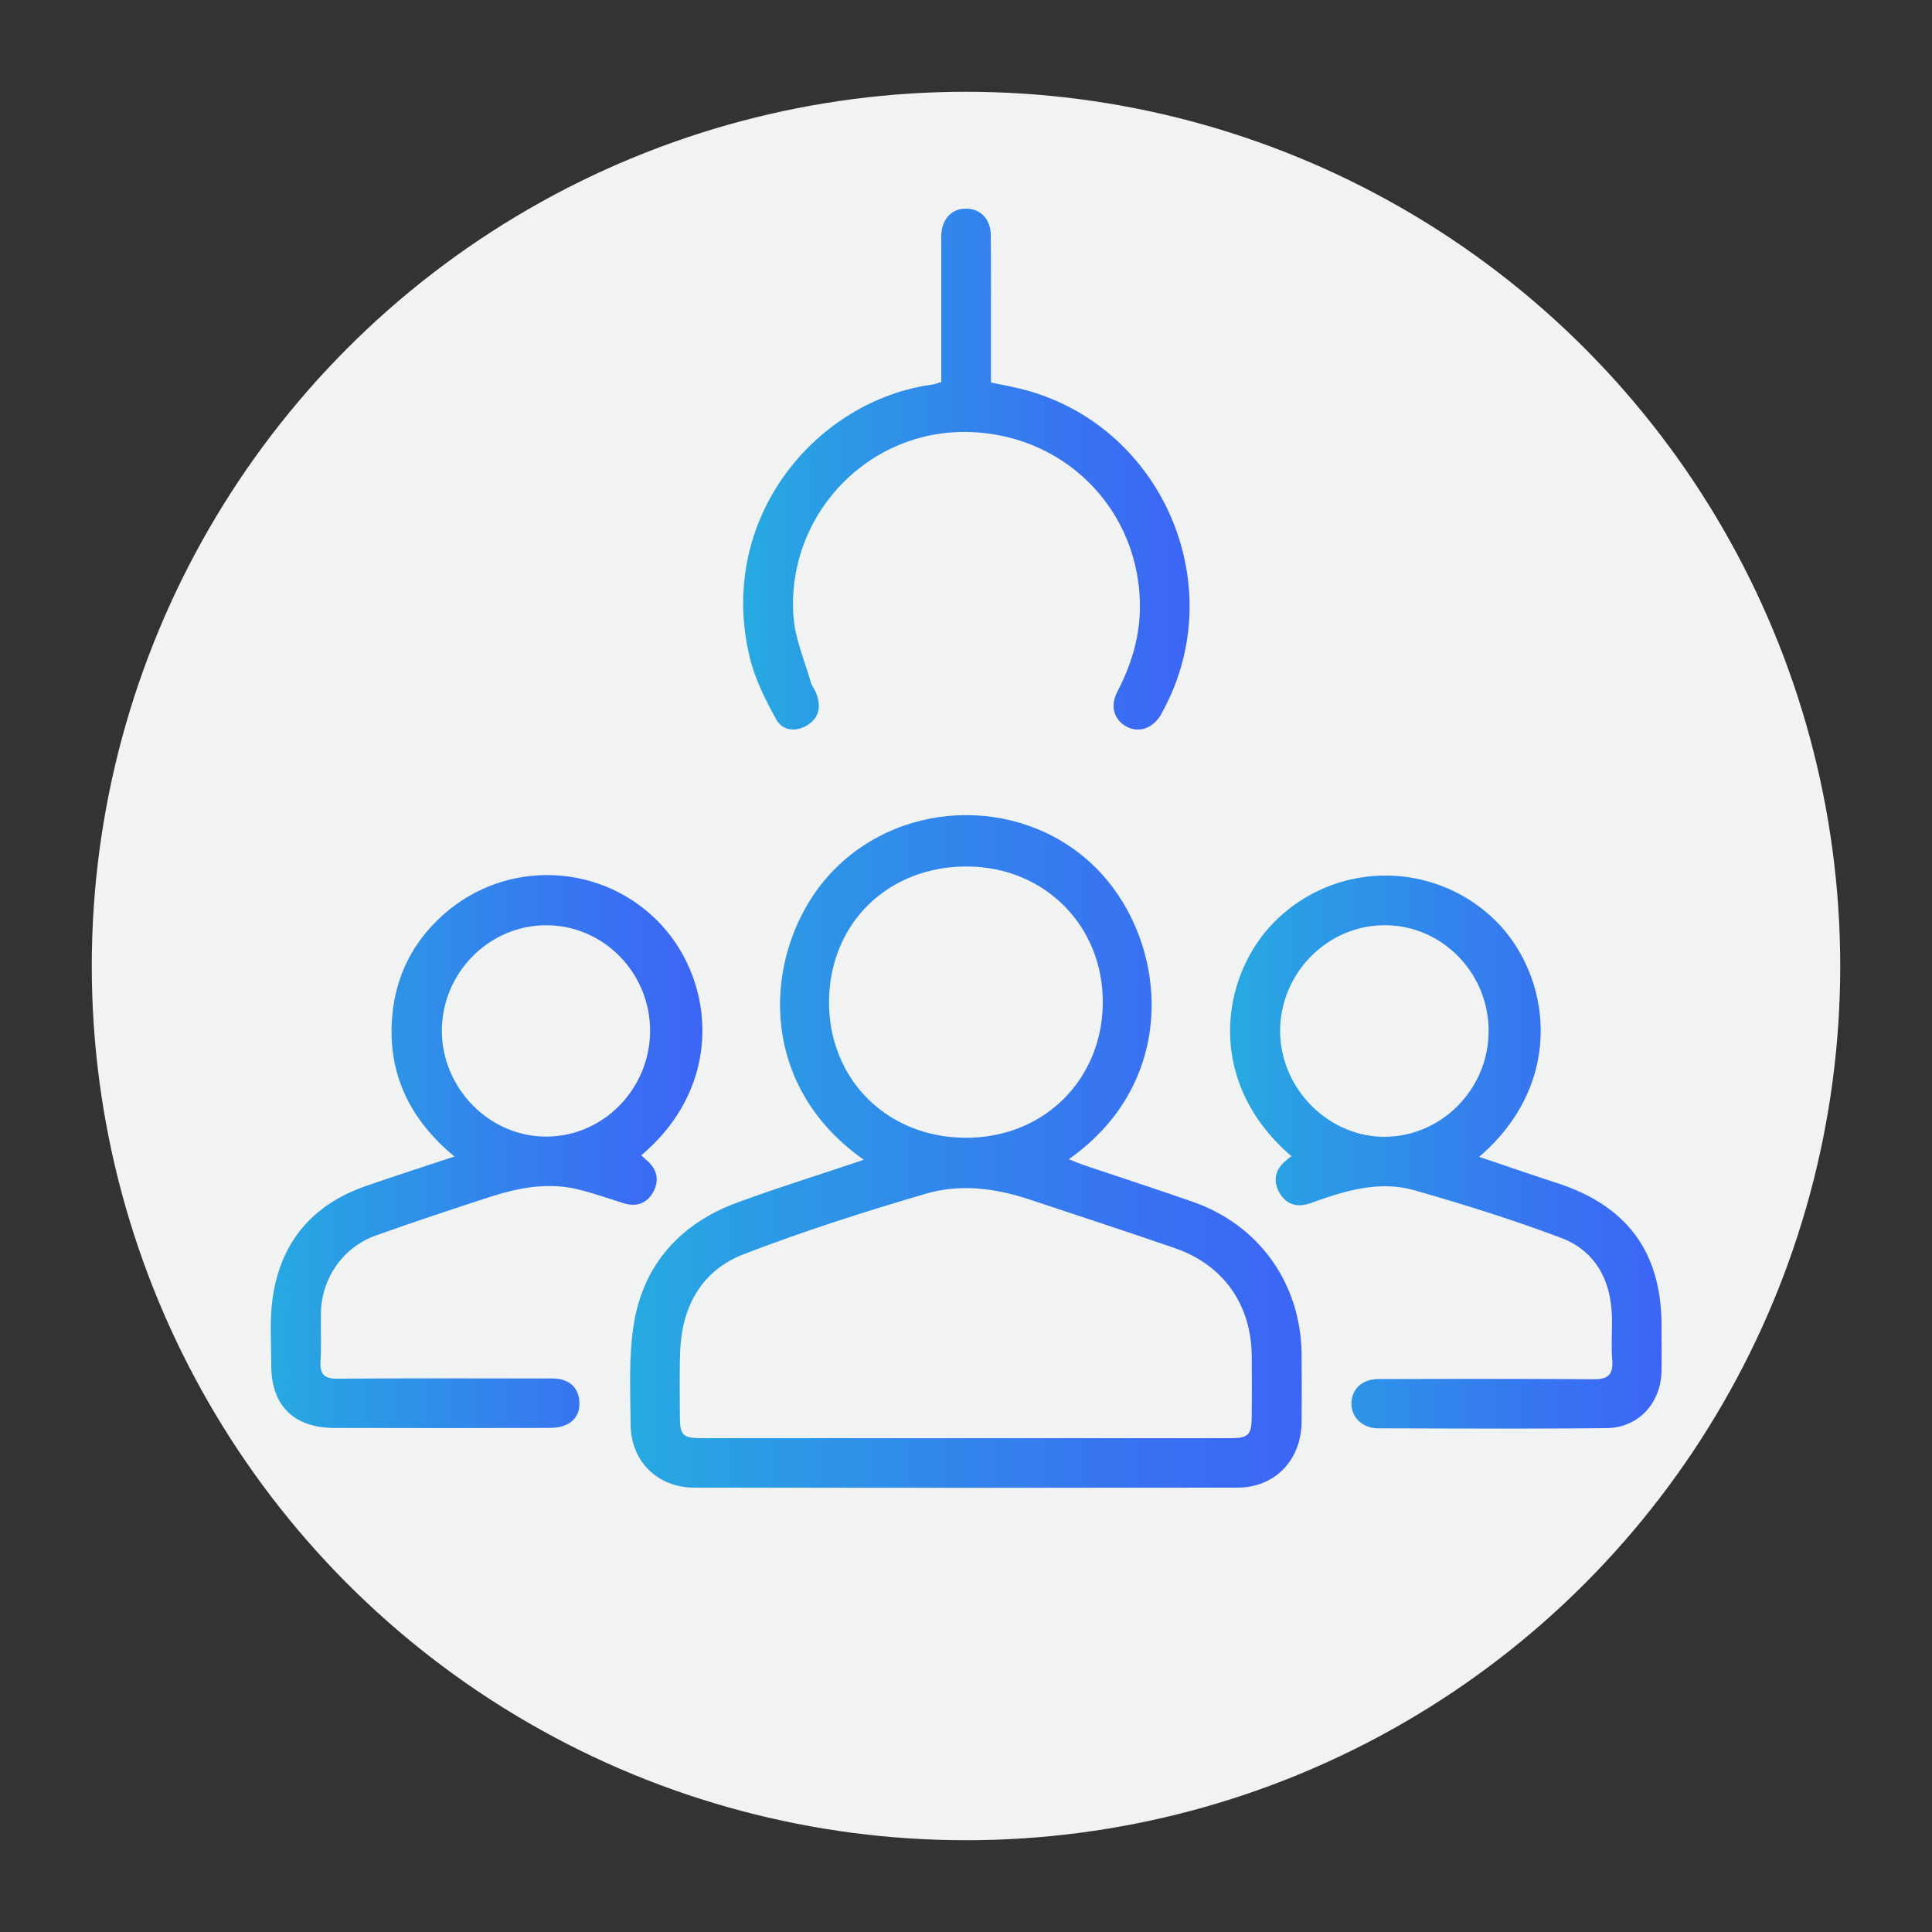 <svg version="1.1" id="Layer_1" xmlns="http://www.w3.org/2000/svg" x="0" y="0" viewBox="0 0 100 100" style="enable-background:new 0 0 100 100" xml:space="preserve"><rect x="0" y="0" width="100" height="100" fill="#333333" stroke="none"/><style>.st5{fill:url(#SVGID_5_)}.st6{fill:url(#SVGID_6_)}.st7{fill:url(#SVGID_7_)}.st8{fill:url(#SVGID_8_)}.st9{fill:url(#SVGID_9_)}.st10{fill:url(#SVGID_10_)}</style><circle cx="50" cy="50" r="45.25" style="fill:#f1f2f2"/><linearGradient id="SVGID_1_" gradientUnits="userSpaceOnUse" x1="32.613" y1="59.604" x2="67.374" y2="59.604"><stop offset="0" style="stop-color:#27aae1"/><stop offset=".138" style="stop-color:#2a9fe4"/><stop offset=".708" style="stop-color:#3775f0"/><stop offset="1" style="stop-color:#3c65f5"/></linearGradient><path d="M44.71 60.03c-5.91-4.15-5.1-11.33-1.6-14.95 3.72-3.85 10.07-3.85 13.75-.02C60.44 48.8 61.1 55.94 55.32 60c.27.11.5.21.73.29 1.9.64 3.81 1.26 5.7 1.92 3.43 1.2 5.59 4.24 5.62 7.89.01 1.18.01 2.36 0 3.53-.03 1.96-1.39 3.37-3.33 3.37-9.37.01-18.73.01-28.1 0-1.92 0-3.3-1.38-3.3-3.29-.01-1.74-.11-3.5.17-5.2.51-3.09 2.42-5.19 5.36-6.27 2.12-.78 4.29-1.45 6.54-2.21zm5.3 14.41h13.64c.97 0 1.13-.16 1.14-1.11.01-1.04.01-2.09 0-3.13-.02-2.67-1.46-4.73-3.99-5.6-2.52-.87-5.06-1.7-7.59-2.54-1.74-.57-3.55-.79-5.3-.27-3.17.93-6.34 1.94-9.42 3.13-2.12.82-3.17 2.63-3.28 4.92-.05 1.15-.02 2.3-.02 3.45 0 1.01.14 1.15 1.17 1.15h13.65zm-.08-15.55c4.04.04 7.11-2.95 7.15-6.96.04-3.97-2.97-7.03-6.95-7.08-4.12-.05-7.18 2.9-7.22 6.96-.03 4.02 2.96 7.04 7.02 7.08z" style="fill:url(#SVGID_1_)"/><linearGradient id="SVGID_2_" gradientUnits="userSpaceOnUse" x1="63.667" y1="59.627" x2="86" y2="59.627"><stop offset="0" style="stop-color:#27aae1"/><stop offset=".138" style="stop-color:#2a9fe4"/><stop offset=".708" style="stop-color:#3775f0"/><stop offset="1" style="stop-color:#3c65f5"/></linearGradient><path d="M66.85 59.85c-4.55-3.9-3.65-9.4-.85-12.17a8.103 8.103 0 0 1 11.3-.13c2.95 2.81 3.82 8.41-.74 12.33 1.38.46 2.69.92 4.02 1.35 3.64 1.18 5.42 3.58 5.42 7.39 0 .78.01 1.55 0 2.33-.03 1.68-1.19 2.95-2.85 2.97-3.93.04-7.87.02-11.8.01-.85 0-1.43-.6-1.4-1.33.03-.72.57-1.22 1.41-1.22 3.69-.01 7.39-.02 11.08.01.75.01 1.07-.19 1.01-.99-.07-.82.02-1.66-.03-2.49-.1-1.78-.94-3.2-2.6-3.83-2.49-.94-5.05-1.74-7.61-2.47-1.82-.52-3.6.02-5.33.65-.7.26-1.29.12-1.66-.53-.36-.64-.2-1.24.39-1.7.06-.06.14-.12.24-.18zm10.2-6.49c0-3-2.4-5.46-5.36-5.47-2.95-.01-5.4 2.44-5.43 5.42-.03 2.99 2.47 5.54 5.42 5.53 2.95-.02 5.37-2.48 5.37-5.48z" style="fill:url(#SVGID_2_)"/><linearGradient id="SVGID_3_" gradientUnits="userSpaceOnUse" x1="14" y1="59.614" x2="36.353" y2="59.614"><stop offset="0" style="stop-color:#27aae1"/><stop offset=".138" style="stop-color:#2a9fe4"/><stop offset=".708" style="stop-color:#3775f0"/><stop offset="1" style="stop-color:#3c65f5"/></linearGradient><path d="M23.52 59.86c-2.34-1.94-3.47-4.32-3.22-7.26.18-2.09 1.07-3.85 2.64-5.25 3.28-2.94 8.31-2.69 11.28.51 2.77 2.98 3.26 8.32-1.03 11.94.11.1.22.19.32.29.51.45.62 1.01.31 1.59-.33.62-.89.81-1.57.59-.74-.23-1.47-.49-2.22-.68-1.59-.42-3.14-.13-4.66.36-1.98.64-3.96 1.3-5.92 2-1.7.61-2.8 2.2-2.84 4-.02.83.03 1.66-.02 2.49-.04.7.19.93.9.92 3.53-.03 7.07-.01 10.6-.01.27 0 .54-.02.8.02.63.09 1.02.47 1.09 1.1.07.67-.23 1.15-.87 1.35-.27.09-.58.09-.87.09-3.64.01-7.28.01-10.92 0-2.12 0-3.29-1.16-3.28-3.27 0-1.15-.09-2.32.07-3.45.41-2.88 2.04-4.82 4.79-5.79 1.47-.51 2.97-.99 4.62-1.54zm10.13-6.52c-.01-3-2.42-5.45-5.38-5.45-2.95 0-5.39 2.46-5.4 5.44-.01 3 2.48 5.53 5.44 5.5 2.94-.02 5.34-2.49 5.34-5.49z" style="fill:url(#SVGID_3_)"/><linearGradient id="SVGID_4_" gradientUnits="userSpaceOnUse" x1="38.46" y1="24.28" x2="61.579" y2="24.28"><stop offset="0" style="stop-color:#27aae1"/><stop offset=".138" style="stop-color:#2a9fe4"/><stop offset=".708" style="stop-color:#3775f0"/><stop offset="1" style="stop-color:#3c65f5"/></linearGradient><path d="M48.72 19.77v-6.81c0-.27-.01-.54 0-.8.04-.83.53-1.36 1.27-1.36.74-.01 1.27.52 1.29 1.34.02 1.53.01 3.05.01 4.58v3.08c.53.11 1.03.2 1.52.32 7.27 1.78 10.96 10.11 7.38 16.68-.04.07-.07.15-.11.21-.43.7-1.13.94-1.77.6-.64-.34-.87-1.06-.48-1.8.69-1.33 1.13-2.71 1.17-4.21.11-5.23-4.03-9.34-9.28-9.24-5.04.1-9.03 4.47-8.65 9.58.09 1.14.58 2.26.9 3.38.06.2.21.38.28.57.25.65.17 1.24-.44 1.63-.6.39-1.31.31-1.63-.28-.56-1.01-1.1-2.08-1.37-3.2-1.75-7.21 3.45-13.34 9.48-14.14.12-.02.25-.07.43-.13z" style="fill:url(#SVGID_4_)"/></svg>